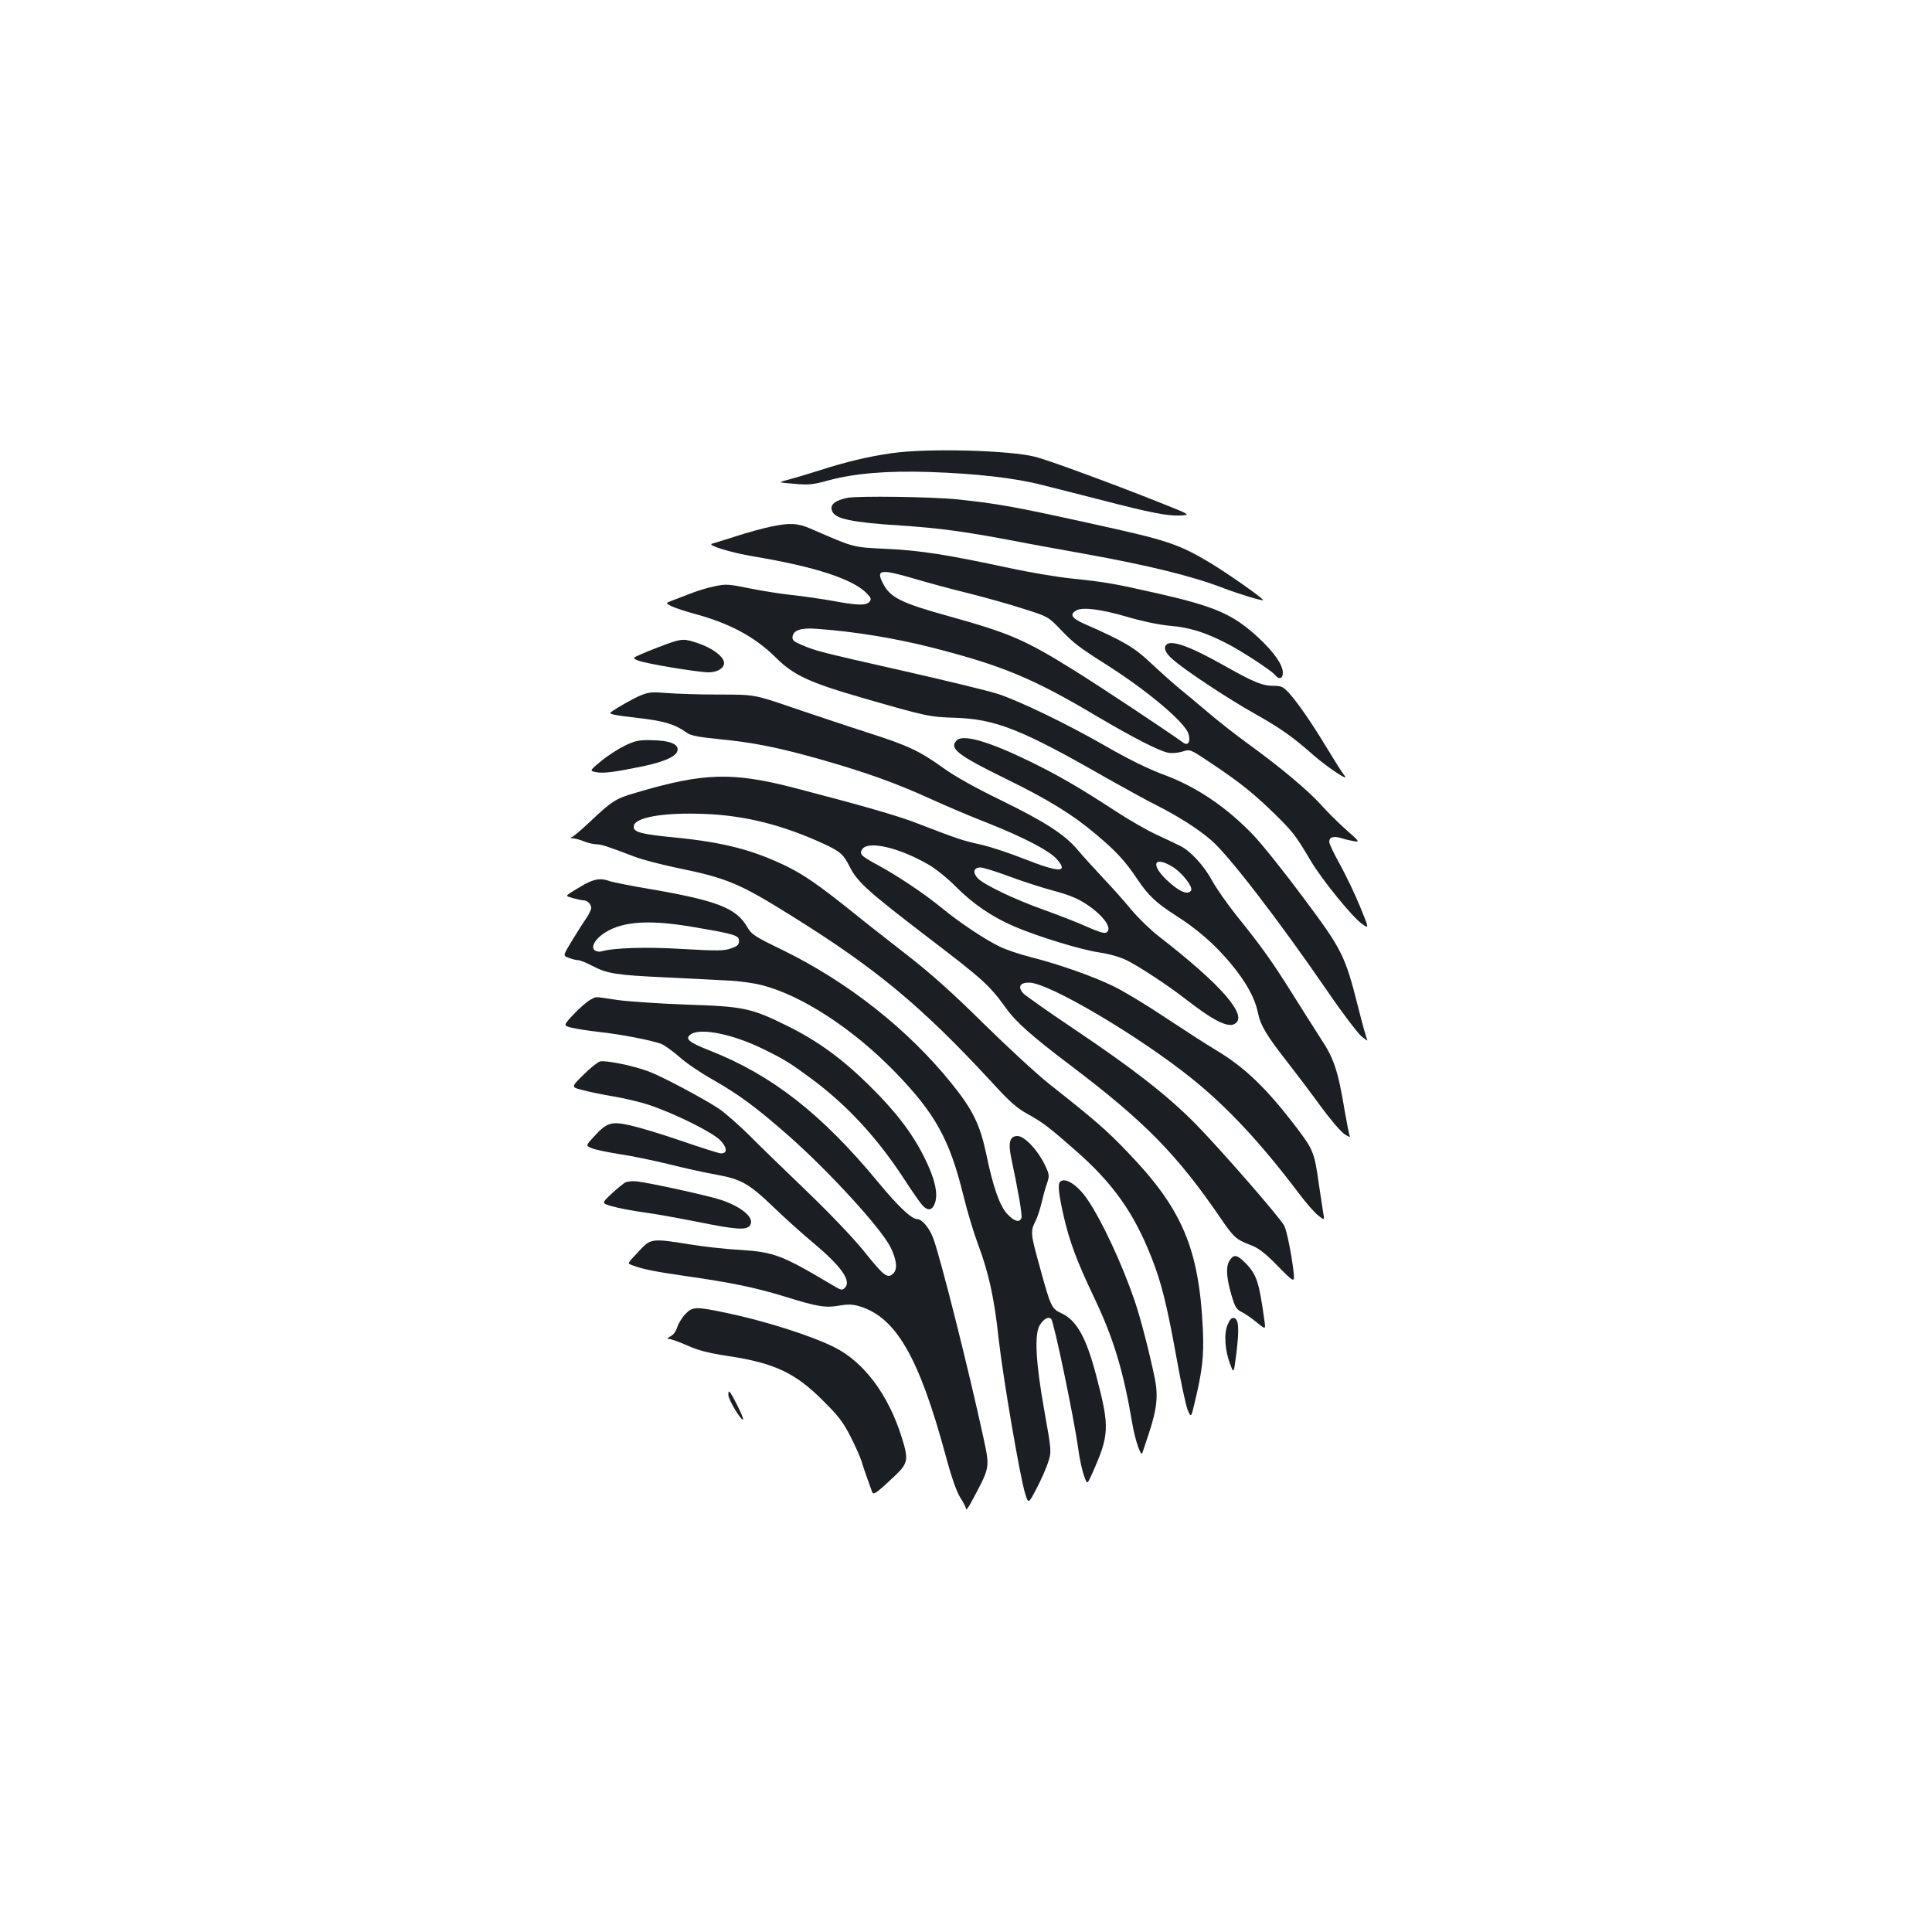 <?xml version="1.0" standalone="no"?>
<!DOCTYPE svg PUBLIC "-//W3C//DTD SVG 20010904//EN"
 "http://www.w3.org/TR/2001/REC-SVG-20010904/DTD/svg10.dtd">
<svg version="1.0" xmlns="http://www.w3.org/2000/svg"
 width="1000pt" height="1000pt" viewBox="0 0 1000 1000"
 preserveAspectRatio="xMidYMid meet">
<g transform="translate(0,1000) scale(0.1,-0.1)"
fill="#1b1f23" stroke="none">
<path d="M4613 7654 c-118 -17 -233 -44 -369 -88 -60 -19 -134 -41 -164 -49
-55 -14 -55 -14 30 -21 75 -7 97 -5 180 18 134 36 300 50 520 43 240 -8 444
-31 583 -67 62 -15 200 -51 307 -78 254 -66 347 -84 411 -80 53 3 53 3 -116
70 -249 99 -565 215 -634 233 -134 35 -566 46 -748 19z"/>
<path d="M4385 7423 c-65 -14 -91 -36 -78 -68 15 -41 102 -59 353 -75 198 -13
324 -30 570 -76 102 -20 273 -51 380 -70 329 -59 563 -116 725 -179 82 -31
197 -66 202 -61 6 6 -184 139 -272 192 -170 101 -223 118 -635 208 -381 84
-466 99 -672 121 -135 14 -522 19 -573 8z"/>
<path d="M3985 7273 c-38 -8 -119 -30 -180 -50 -60 -19 -114 -36 -119 -37 -31
-7 99 -47 214 -66 318 -53 519 -118 589 -194 20 -21 22 -28 11 -41 -17 -20
-63 -19 -190 5 -58 10 -152 24 -210 30 -58 6 -157 22 -222 35 -107 22 -121 23
-181 10 -36 -7 -93 -25 -128 -39 -35 -14 -77 -30 -94 -36 -30 -12 -30 -12 -1
-27 16 -8 69 -26 117 -39 184 -49 316 -120 423 -226 93 -93 175 -131 456 -212
326 -94 342 -97 470 -101 214 -7 346 -59 789 -313 91 -51 205 -114 255 -139
111 -56 214 -121 283 -180 91 -77 353 -418 607 -788 75 -110 154 -213 174
-230 20 -16 33 -25 29 -18 -4 7 -25 81 -46 165 -69 273 -82 300 -286 573 -98
132 -215 278 -259 324 -138 143 -289 245 -449 306 -98 36 -194 84 -337 166
-191 109 -429 223 -537 258 -54 17 -278 71 -498 121 -421 95 -441 100 -518
133 -38 16 -47 24 -45 41 5 35 44 48 129 41 193 -14 399 -48 586 -95 372 -95
528 -160 858 -356 188 -111 324 -181 371 -190 21 -4 52 -1 75 6 39 13 39 13
152 -63 150 -100 224 -161 330 -265 91 -90 104 -107 181 -237 58 -98 218 -295
267 -328 36 -25 36 -25 -12 92 -26 64 -73 161 -103 216 -31 55 -56 108 -56
118 0 24 22 31 62 19 18 -6 48 -13 66 -16 31 -5 29 -2 -40 59 -40 35 -99 94
-131 130 -67 74 -212 196 -377 315 -63 46 -158 120 -210 165 -52 44 -120 101
-150 125 -30 25 -94 82 -142 127 -88 83 -139 113 -350 206 -62 28 -73 48 -36
68 33 18 130 5 263 -34 74 -22 159 -40 220 -46 104 -9 180 -33 290 -89 73 -36
235 -142 254 -165 21 -26 41 -21 41 11 0 41 -47 108 -127 182 -131 121 -224
161 -523 229 -223 50 -264 58 -438 76 -79 8 -227 33 -328 55 -321 69 -460 91
-634 99 -179 9 -163 4 -395 105 -68 29 -109 31 -210 9z m743 -267 c64 -19 191
-54 282 -76 91 -23 221 -59 290 -82 124 -39 126 -40 190 -107 67 -70 94 -91
244 -186 207 -132 397 -292 417 -352 13 -40 -1 -65 -25 -48 -86 62 -437 295
-566 375 -253 158 -334 193 -647 280 -249 69 -306 97 -343 171 -37 71 -13 75
158 25z"/>
<path d="M3450 6666 c-36 -13 -90 -34 -122 -48 -56 -24 -56 -24 -25 -37 39
-16 306 -60 363 -61 53 0 90 27 80 58 -10 31 -64 69 -131 92 -73 25 -85 25
-165 -4z"/>
<path d="M6037 6663 c-16 -15 -5 -43 31 -74 57 -53 295 -210 428 -284 133 -75
194 -118 304 -215 72 -63 193 -143 158 -103 -9 10 -48 72 -88 138 -81 134
-148 231 -198 288 -30 32 -40 37 -77 37 -60 0 -104 18 -250 100 -181 103 -282
140 -308 113z"/>
<path d="M3317 6401 c-37 -15 -124 -64 -156 -88 -12 -9 19 -15 139 -29 133
-15 190 -31 251 -74 24 -18 58 -24 172 -36 177 -17 305 -43 522 -104 238 -68
386 -121 565 -202 85 -39 222 -97 305 -129 186 -74 318 -143 356 -187 61 -70
11 -69 -169 2 -75 30 -178 64 -228 75 -91 20 -115 28 -328 110 -96 38 -296 95
-631 182 -323 84 -472 80 -820 -23 -110 -32 -125 -42 -241 -151 -43 -41 -86
-77 -94 -80 -10 -4 -9 -6 6 -6 12 -1 38 -8 57 -16 20 -8 49 -15 64 -15 27 -1
50 -8 197 -64 38 -15 135 -40 215 -57 265 -54 327 -80 602 -252 434 -270 672
-468 1032 -858 91 -100 131 -135 184 -164 78 -43 109 -66 248 -188 195 -171
302 -321 394 -553 52 -130 81 -248 131 -524 22 -124 48 -244 57 -267 18 -41
18 -41 35 30 42 174 50 248 44 387 -20 419 -107 624 -392 919 -109 114 -171
167 -404 351 -63 50 -216 191 -340 313 -163 161 -273 259 -399 357 -95 74
-219 171 -273 215 -180 144 -252 194 -344 240 -177 86 -328 125 -579 150 -175
17 -215 27 -215 56 0 48 152 75 369 66 207 -8 402 -57 611 -153 91 -42 105
-55 140 -124 39 -76 96 -127 407 -365 279 -213 313 -243 397 -359 54 -76 134
-147 339 -302 383 -290 550 -460 776 -791 67 -98 79 -109 156 -138 35 -13 70
-39 120 -89 108 -110 107 -110 100 -45 -10 87 -35 211 -48 235 -23 44 -344
411 -462 530 -147 148 -321 283 -632 492 -131 88 -246 169 -256 180 -31 34
-18 57 31 56 103 -2 570 -278 844 -499 182 -147 353 -330 548 -588 38 -51 84
-104 103 -118 33 -27 33 -27 25 20 -4 25 -14 93 -23 151 -21 152 -29 171 -110
278 -156 206 -271 317 -420 406 -52 31 -171 108 -266 171 -94 63 -212 134
-263 159 -106 52 -288 116 -431 152 -55 14 -127 38 -160 54 -75 36 -206 123
-300 200 -90 74 -228 166 -327 220 -93 50 -103 60 -84 86 33 44 195 5 345 -83
36 -21 99 -72 140 -114 88 -88 186 -155 300 -204 126 -54 350 -122 442 -135
53 -8 105 -23 142 -41 66 -33 212 -129 302 -199 144 -112 219 -150 255 -130
74 40 -67 202 -394 455 -42 33 -105 94 -139 135 -34 41 -100 116 -147 165 -47
50 -106 115 -132 146 -67 80 -170 146 -401 259 -128 62 -239 124 -296 166
-125 89 -180 115 -399 185 -103 33 -275 91 -382 127 -195 67 -195 67 -380 67
-102 0 -223 4 -270 8 -72 6 -92 5 -133 -12z m1906 -937 c67 -25 172 -59 232
-75 85 -23 125 -40 177 -75 69 -47 114 -103 104 -129 -8 -22 -27 -19 -123 24
-48 21 -142 57 -208 81 -148 52 -313 131 -344 164 -28 30 -22 56 14 56 14 0
81 -21 148 -46z"/>
<path d="M4952 6168 c-41 -41 3 -76 252 -198 221 -108 348 -186 472 -291 103
-87 148 -136 211 -230 58 -86 98 -123 198 -187 113 -72 201 -149 281 -244 83
-99 129 -182 145 -260 13 -65 46 -120 153 -256 46 -59 123 -161 171 -227 48
-66 103 -130 122 -144 20 -13 33 -19 30 -14 -3 5 -15 65 -27 134 -34 205 -55
270 -123 372 -32 50 -100 157 -150 237 -101 161 -159 243 -286 400 -47 59
-104 140 -126 180 -43 79 -112 155 -167 182 -18 9 -71 34 -118 56 -47 21 -145
77 -218 125 -187 122 -301 188 -454 262 -207 100 -334 135 -366 103z m1121
-657 c49 -32 103 -103 92 -120 -16 -26 -63 -6 -126 54 -87 83 -65 128 34 66z"/>
<path d="M3235 6141 c-33 -16 -88 -51 -122 -79 -55 -45 -60 -51 -40 -56 39
-10 80 -7 211 19 140 26 211 55 222 87 11 36 -37 56 -141 57 -58 1 -80 -4
-130 -28z"/>
<path d="M3024 5422 c-27 -16 -60 -35 -73 -44 -23 -16 -23 -16 15 -27 22 -6
46 -11 54 -11 20 0 40 -20 40 -40 0 -8 -12 -33 -26 -54 -15 -21 -48 -73 -74
-116 -47 -77 -47 -77 -15 -88 17 -7 39 -12 48 -12 9 0 43 -13 74 -30 78 -40
123 -47 379 -59 121 -6 264 -13 319 -16 55 -2 135 -13 178 -24 207 -53 472
-226 688 -448 209 -215 284 -350 355 -639 19 -79 53 -192 75 -251 56 -149 85
-278 108 -493 23 -203 110 -713 137 -800 17 -55 17 -55 59 25 23 44 50 105 60
136 18 56 18 56 -20 270 -45 252 -52 397 -22 442 21 32 44 44 58 30 14 -14
118 -512 140 -673 7 -52 21 -115 30 -139 16 -45 16 -45 39 5 93 208 95 244 24
514 -52 199 -102 288 -183 324 -48 22 -54 36 -110 242 -47 168 -48 181 -22
232 10 20 24 62 31 92 7 30 19 76 28 101 15 45 15 47 -12 104 -38 76 -104 145
-140 145 -40 0 -49 -35 -31 -118 36 -170 57 -292 52 -306 -10 -26 -37 -18 -72
19 -40 41 -75 141 -110 311 -32 152 -70 230 -178 364 -225 280 -535 525 -873
691 -149 72 -164 82 -187 122 -57 97 -156 136 -507 196 -97 16 -188 35 -204
40 -44 17 -77 13 -132 -17z m581 -223 c199 -34 220 -41 220 -69 0 -20 -8 -28
-42 -39 -36 -13 -71 -13 -250 -3 -191 12 -360 6 -423 -13 -8 -2 -22 0 -30 5
-25 16 0 61 53 94 96 59 234 67 472 25z"/>
<path d="M3055 4825 c-16 -9 -55 -42 -85 -74 -55 -59 -55 -59 -13 -70 24 -6
87 -16 140 -22 116 -12 283 -45 328 -63 17 -8 59 -38 92 -67 33 -30 111 -83
172 -117 137 -78 228 -146 391 -289 212 -187 479 -479 529 -578 33 -67 38
-116 13 -138 -29 -26 -47 -12 -152 119 -51 63 -175 194 -291 305 -111 107
-248 239 -303 295 -56 55 -126 116 -156 136 -89 58 -293 166 -362 192 -79 30
-223 59 -252 52 -12 -3 -51 -34 -86 -69 -65 -64 -65 -64 -5 -79 33 -9 105 -24
160 -33 55 -9 140 -29 190 -46 130 -44 324 -140 364 -182 35 -37 37 -67 3 -67
-10 0 -101 29 -203 64 -101 35 -221 71 -266 81 -100 22 -121 15 -187 -56 -45
-49 -45 -49 -13 -62 18 -8 83 -21 145 -31 62 -9 176 -33 255 -52 78 -20 188
-44 245 -54 130 -24 168 -45 302 -174 58 -56 150 -138 204 -183 142 -119 194
-194 159 -229 -14 -13 -19 -12 -52 7 -277 165 -312 178 -495 190 -77 4 -195
18 -261 29 -178 29 -196 28 -242 -19 -21 -22 -46 -49 -56 -60 -17 -21 -17 -22
6 -30 53 -20 111 -32 277 -56 238 -34 362 -60 512 -106 170 -53 210 -59 281
-47 44 8 70 7 101 -2 192 -55 312 -261 451 -775 30 -112 56 -185 75 -216 17
-25 30 -52 30 -59 0 -8 10 4 23 27 103 191 101 182 68 338 -77 356 -224 939
-261 1037 -20 53 -58 98 -83 98 -29 0 -100 67 -205 195 -290 350 -546 550
-865 676 -112 44 -134 62 -102 85 50 36 221 1 380 -78 106 -52 133 -69 243
-150 183 -135 340 -304 478 -515 42 -65 86 -128 97 -140 30 -33 53 -29 67 12
16 50 -2 127 -56 235 -63 126 -148 237 -283 370 -142 140 -268 232 -426 310
-186 92 -226 101 -520 110 -137 5 -299 16 -359 24 -129 19 -105 19 -141 1z"/>
<path d="M3235 3879 c-11 -7 -43 -33 -71 -59 -51 -48 -51 -48 5 -64 31 -9 104
-23 163 -31 60 -8 186 -31 282 -50 193 -39 247 -43 266 -20 31 37 -35 96 -147
134 -62 21 -366 88 -436 96 -24 3 -51 0 -62 -6z"/>
<path d="M5487 3883 c-13 -12 -7 -63 17 -171 31 -137 69 -239 161 -432 99
-208 150 -377 196 -650 15 -87 45 -173 52 -150 3 8 17 50 31 93 45 135 52 202
32 299 -29 137 -73 308 -104 398 -64 187 -169 413 -243 521 -51 76 -117 118
-142 92z"/>
<path d="M6366 3478 c-22 -30 -19 -88 7 -178 19 -65 26 -77 54 -91 18 -9 53
-33 78 -54 46 -37 46 -37 40 7 -28 203 -40 241 -99 301 -43 43 -59 46 -80 15z"/>
<path d="M3546 3197 c-17 -18 -35 -49 -41 -67 -6 -21 -20 -40 -35 -47 -17 -9
-20 -13 -8 -13 9 0 52 -15 95 -34 58 -26 113 -40 213 -55 238 -36 347 -87 490
-231 79 -78 104 -111 142 -185 25 -49 51 -108 58 -130 6 -22 20 -62 30 -90 10
-27 21 -58 24 -67 6 -19 24 -6 123 88 62 60 66 81 32 189 -69 225 -198 397
-353 473 -118 59 -358 135 -554 176 -162 34 -177 34 -216 -7z"/>
<path d="M6354 3143 c-20 -46 -14 -134 14 -206 18 -47 18 -47 31 55 16 128 13
182 -12 186 -12 3 -22 -8 -33 -35z"/>
<path d="M3770 2780 c0 -25 67 -136 76 -127 5 5 -43 104 -65 137 -9 12 -11 10
-11 -10z"/>
</g>
</svg>
